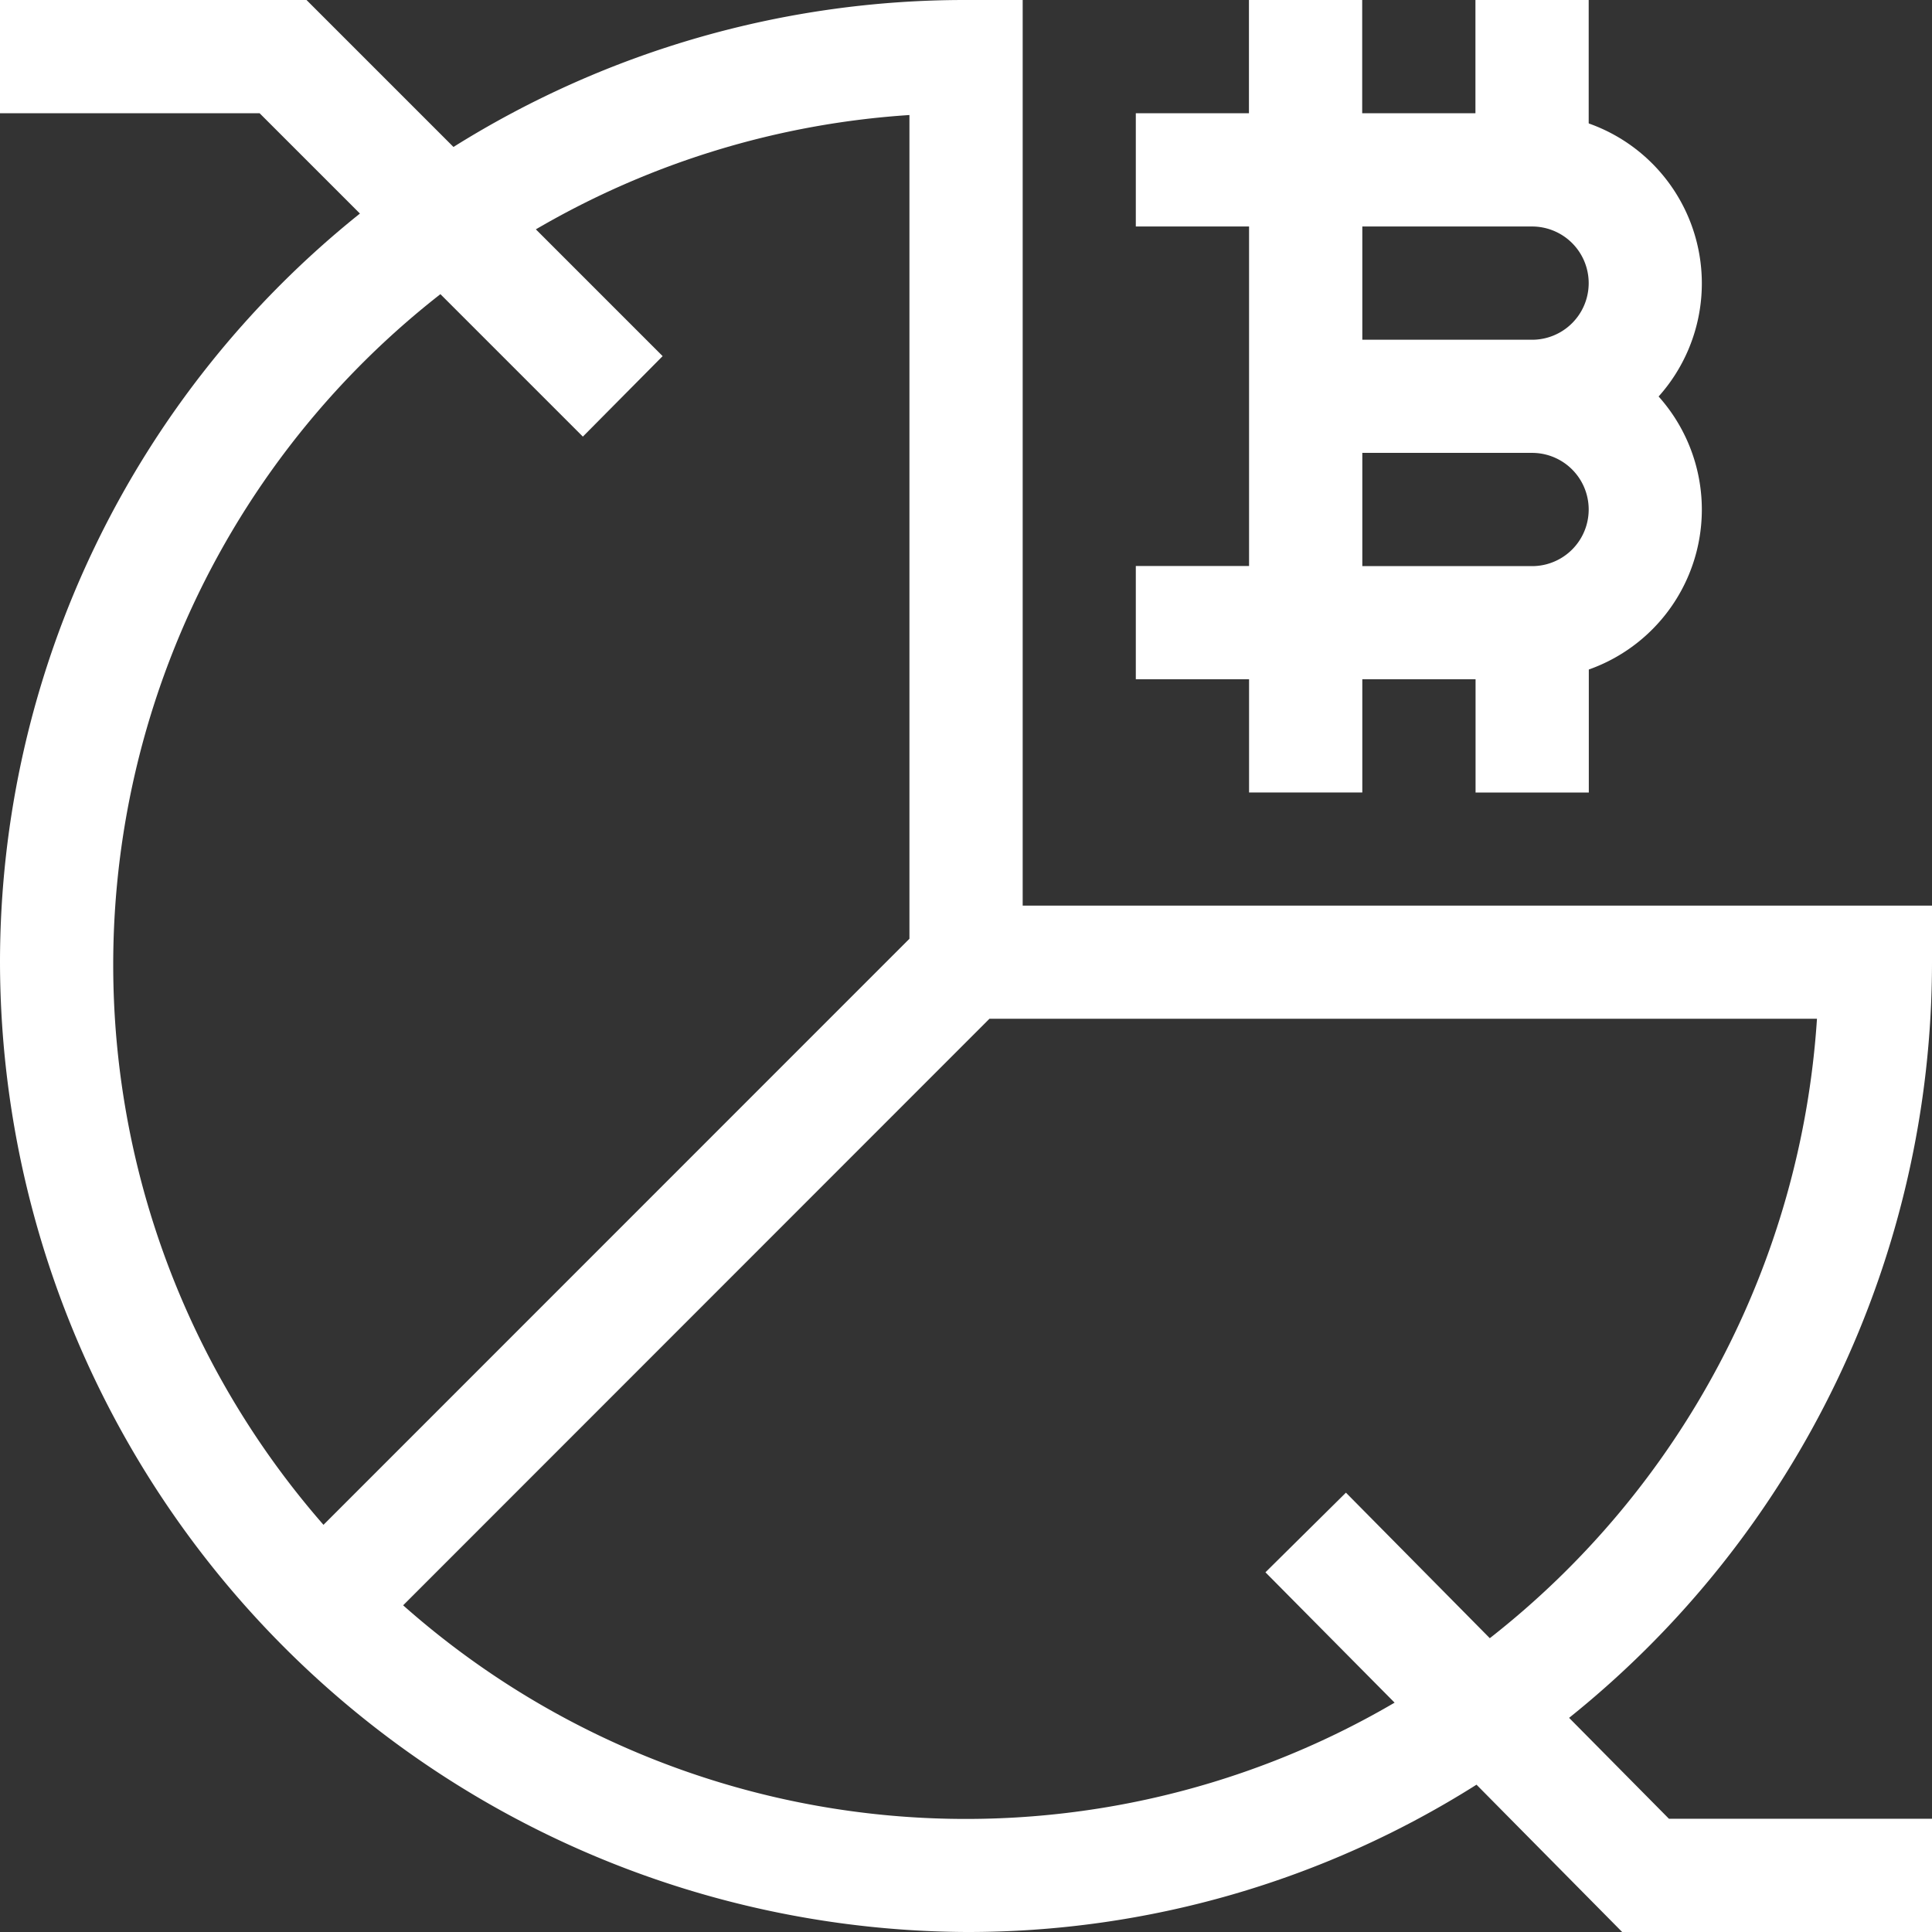 <svg xmlns="http://www.w3.org/2000/svg" width="16.275" height="16.275" viewBox="0 0 16.275 16.275">
  <rect x="0" y="0" width="16.275" height="16.275" fill="#333333" stroke="none"/>
  <g id="pie-chart_1_" data-name="pie-chart (1)" transform="translate(0)">
    <path id="Path_1943" data-name="Path 1943" d="M304.815,1.036V0h-.954V.954h-.954V0h-.954V.954H301v.954h.954V4.768H301v.954h.954v.954h.954V5.722h.954v.954h.954V5.64a1.429,1.429,0,0,0,.588-2.3,1.429,1.429,0,0,0-.588-2.3Zm-1.907.872h1.43a.477.477,0,0,1,0,.954h-1.43Zm1.43,2.861h-1.43V3.815h1.43a.477.477,0,0,1,0,.954Z" transform="translate(-291.432)" fill="#fff"/>
    <path id="Path_1944" data-name="Path 1944" d="M16.275,8.106V7.629H8.615V0H8.138A8.112,8.112,0,0,0,3.82,1.238L2.582,0H0V.954H2.187l.845.845A8.082,8.082,0,0,0,0,8.106a8.182,8.182,0,0,0,8.138,8.169,8.016,8.016,0,0,0,4.3-1.241l1.227,1.241h2.615v-.954H14.059l-.841-.85A8.159,8.159,0,0,0,16.275,8.106ZM3.71,2.478l1.2,1.2L5.582,3,4.514,1.932A7.157,7.157,0,0,1,7.661.969V7.908L2.725,12.845A7.168,7.168,0,0,1,3.71,2.478Zm8.038,11.865a7.145,7.145,0,0,1-8.352-.82L8.335,8.582h6.971A7.222,7.222,0,0,1,12.55,13.8l-1.212-1.226-.678.671Z" fill="#fff"/>
  </g>
</svg>

